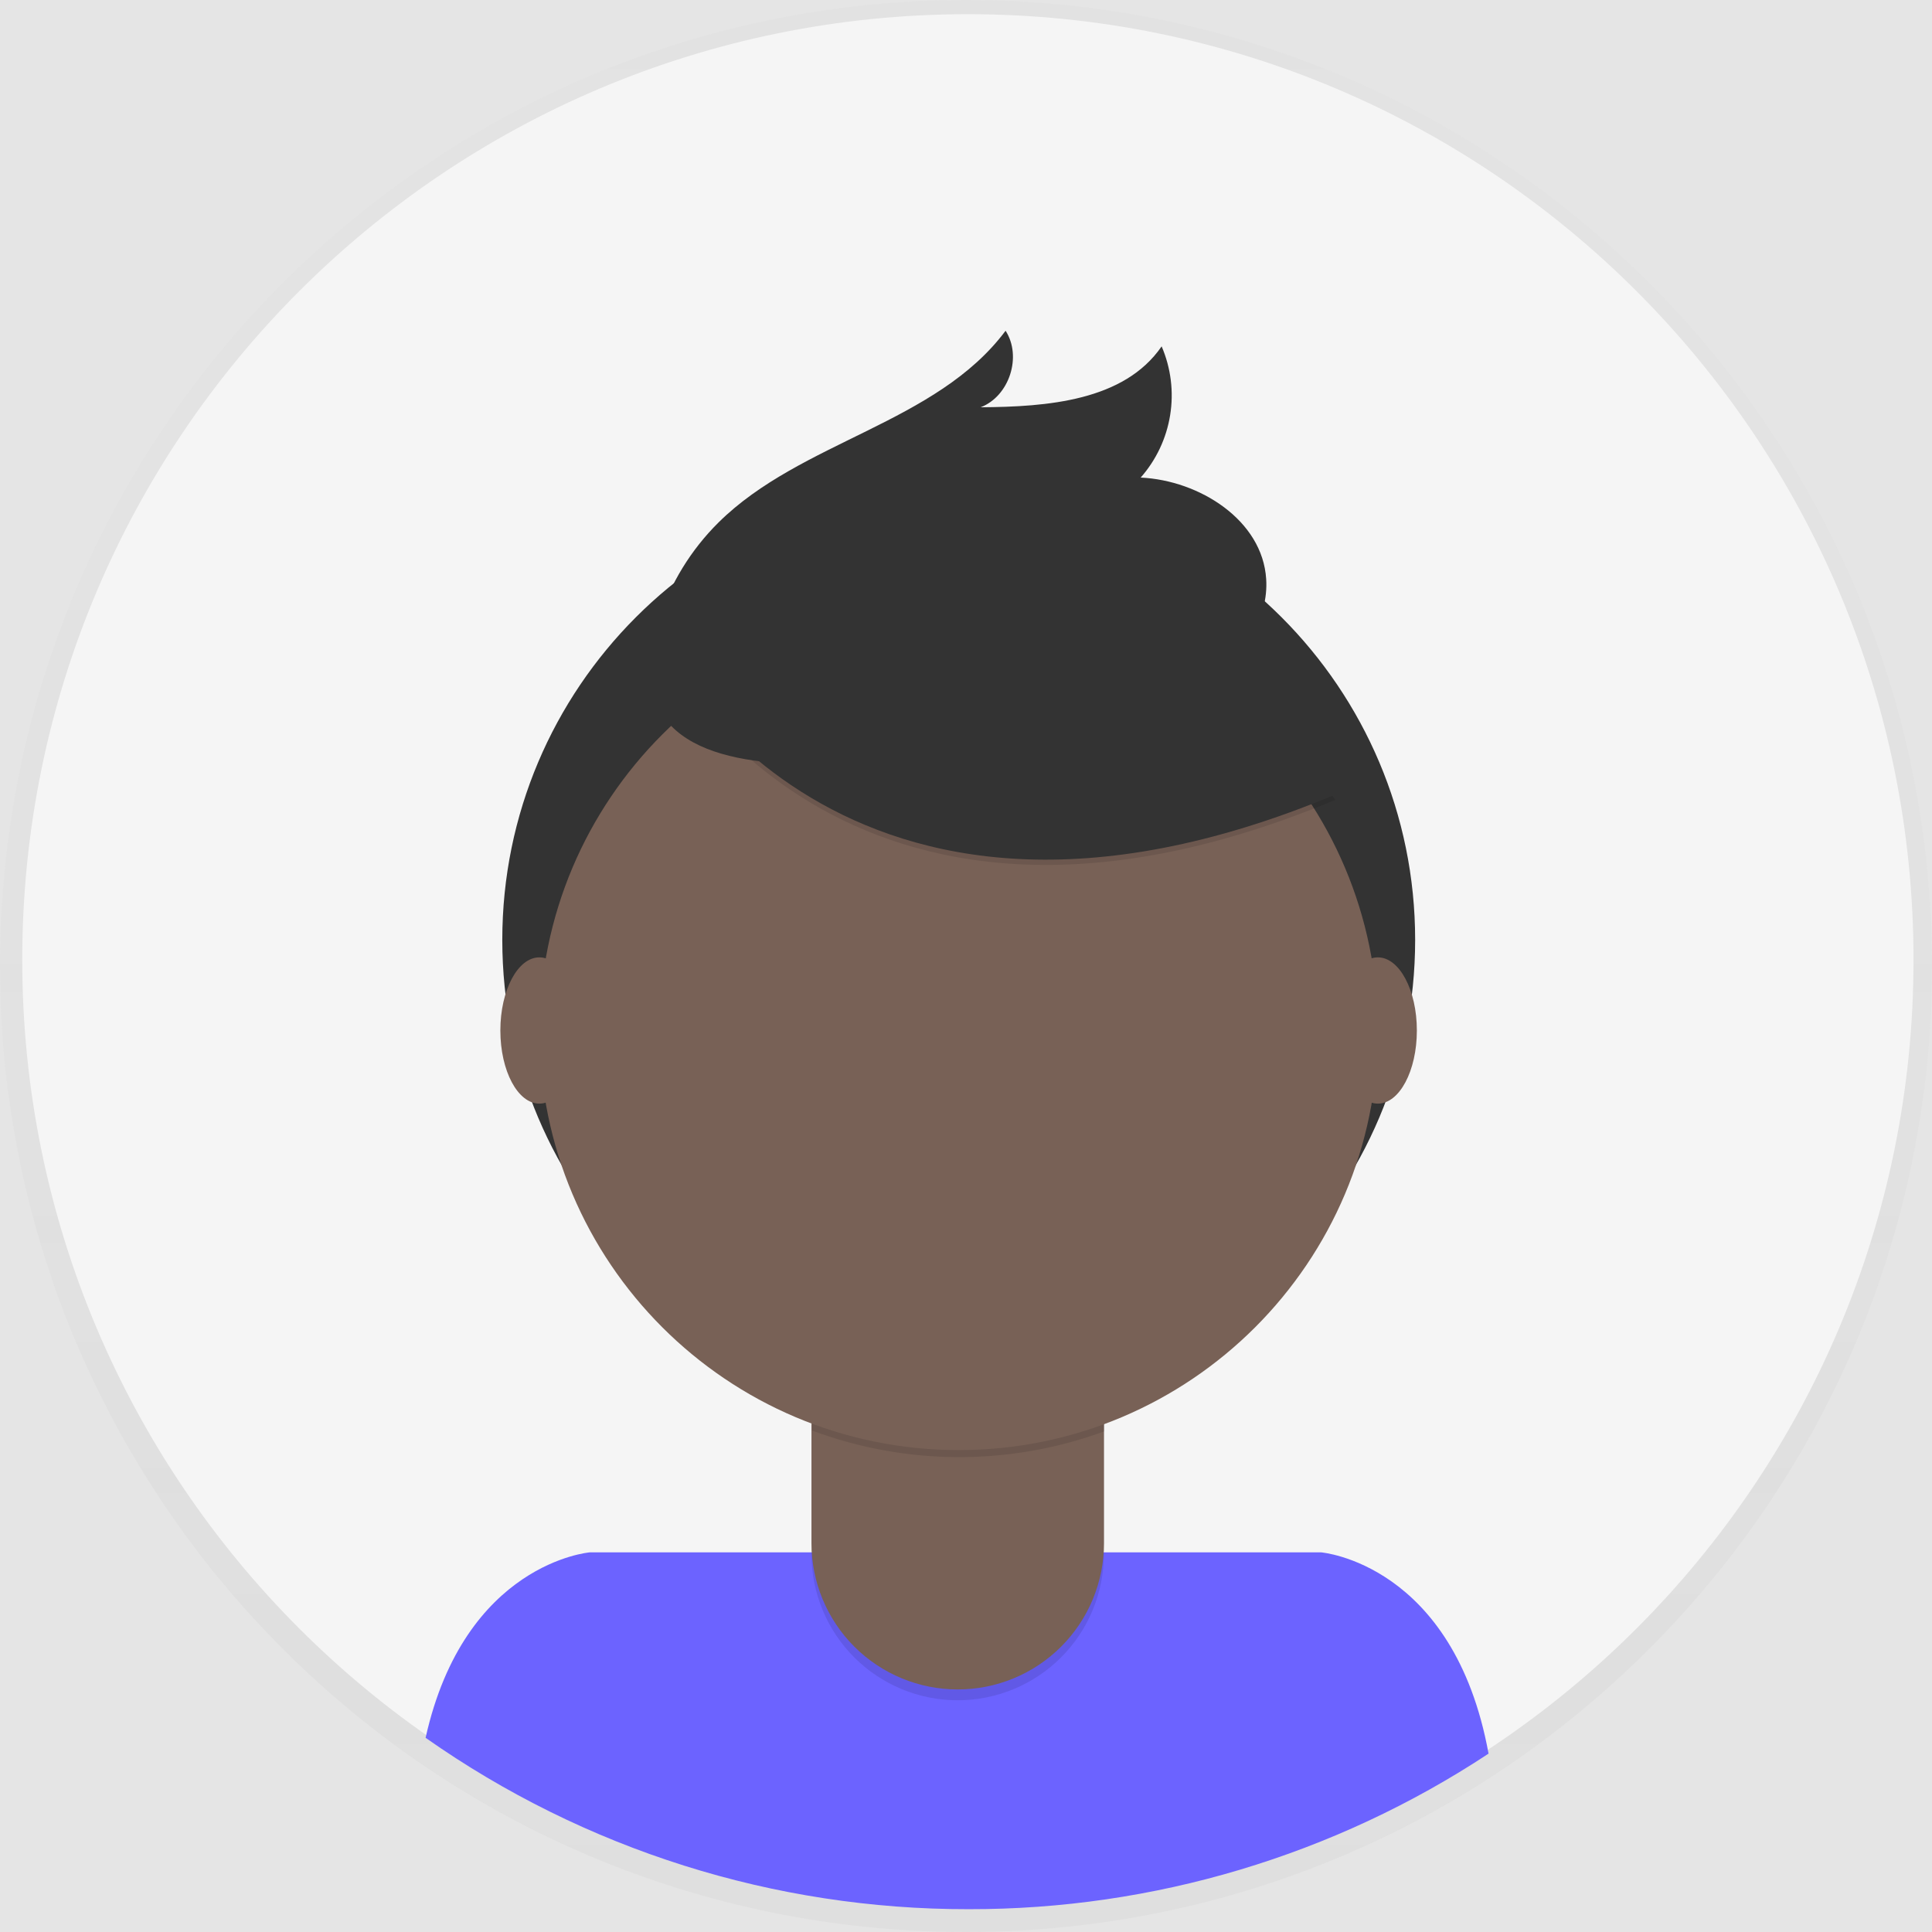 <svg width="254" height="254" viewBox="0 0 254 254" fill="none" xmlns="http://www.w3.org/2000/svg">
<rect width="254" height="254" fill="#E5E5E5"/>
<g id="undraw_profile_pic_ic5t 1">
<g id="Group" opacity="0.5">
<path id="Vector" opacity="0.5" d="M127 254C197.14 254 254 197.14 254 127C254 56.86 197.14 0 127 0C56.86 0 0 56.86 0 127C0 197.14 56.86 254 127 254Z" fill="url(#paint0_linear)"/>
</g>
<path id="Vector_2" d="M127.247 250.51C195.908 250.51 251.569 194.849 251.569 126.189C251.569 57.528 195.908 1.867 127.247 1.867C58.587 1.867 2.926 57.528 2.926 126.189C2.926 194.849 58.587 250.51 127.247 250.51Z" fill="#F5F5F5"/>
<path id="Vector_3" d="M127.364 251.001C151.656 251.041 175.423 243.928 195.7 230.55C191.119 205.514 173.684 204.088 173.684 204.088H77.543C77.543 204.088 61.091 205.438 55.953 228.469C76.858 243.174 101.804 251.046 127.364 251.001V251.001Z" fill="#6C63FF"/>
<path id="Vector_4" d="M126.043 183.575C159.184 183.575 186.05 156.709 186.05 123.568C186.05 90.428 159.184 63.562 126.043 63.562C92.902 63.562 66.036 90.428 66.036 123.568C66.036 156.709 92.902 183.575 126.043 183.575Z" fill="#333333"/>
<path id="Vector_5" opacity="0.1" d="M106.676 173.55H145.126V204.31C145.126 209.407 143.101 214.296 139.498 217.901C135.894 221.506 131.006 223.533 125.908 223.535V223.535C120.81 223.535 115.92 221.509 112.314 217.904C108.709 214.298 106.684 209.409 106.684 204.31V173.55H106.676Z" fill="black"/>
<path id="Vector_6" d="M107.895 172.123H143.921C144.245 172.123 144.555 172.252 144.783 172.48C145.012 172.709 145.14 173.019 145.14 173.342V202.883C145.141 205.409 144.644 207.91 143.677 210.243C142.711 212.577 141.294 214.697 139.508 216.482C137.722 218.268 135.602 219.684 133.268 220.65C130.935 221.616 128.434 222.113 125.908 222.112V222.112C120.81 222.112 115.92 220.086 112.314 216.481C108.709 212.876 106.684 207.986 106.684 202.887V173.342C106.684 173.02 106.811 172.711 107.038 172.483C107.265 172.254 107.573 172.125 107.895 172.123V172.123Z" fill="#786156"/>
<path id="Vector_7" opacity="0.1" d="M106.746 188.069C119.137 192.699 132.778 192.736 145.195 188.175V183.444H106.746V188.069Z" fill="black"/>
<path id="Vector_8" d="M126.043 190.642C156.481 190.642 181.155 165.967 181.155 135.53C181.155 105.092 156.481 80.418 126.043 80.418C95.605 80.418 70.931 105.092 70.931 135.53C70.931 165.967 95.605 190.642 126.043 190.642Z" fill="#786156"/>
<path id="Vector_9" opacity="0.1" d="M86.786 85.399C86.786 85.399 110.013 132.546 175.533 105.166L160.278 81.247L133.237 71.542L86.786 85.399Z" fill="black"/>
<path id="Vector_10" d="M86.786 84.708C86.786 84.708 110.013 131.854 175.533 104.468L160.278 80.549L133.237 70.843L86.786 84.708Z" fill="#333333"/>
<path id="Vector_11" d="M86.582 81.513C88.148 76.665 90.855 72.263 94.475 68.678C105.315 57.962 123.088 55.702 132.204 43.482C134.387 46.873 132.699 52.088 128.929 53.544C137.662 53.486 147.782 52.721 152.72 45.538C153.941 48.379 154.33 51.508 153.842 54.562C153.354 57.615 152.01 60.467 149.966 62.787C157.706 63.151 165.977 68.391 166.465 76.124C166.799 81.276 163.553 86.153 159.336 89.107C155.118 92.062 149.98 93.42 144.94 94.529C130.224 97.779 76.979 111.378 86.582 81.513Z" fill="#333333"/>
<path id="Vector_12" d="M70.909 145.093C73.741 145.093 76.036 140.789 76.036 135.479C76.036 130.169 73.741 125.865 70.909 125.865C68.077 125.865 65.782 130.169 65.782 135.479C65.782 140.789 68.077 145.093 70.909 145.093Z" fill="#786156"/>
<path id="Vector_13" d="M181.148 145.093C183.98 145.093 186.275 140.789 186.275 135.479C186.275 130.169 183.98 125.865 181.148 125.865C178.316 125.865 176.021 130.169 176.021 135.479C176.021 140.789 178.316 145.093 181.148 145.093Z" fill="#786156"/>
</g>
<defs>
<linearGradient id="paint0_linear" x1="127" y1="254" x2="127" y2="0" gradientUnits="userSpaceOnUse">
<stop stop-color="#808080" stop-opacity="0.25"/>
<stop offset="0.54" stop-color="#808080" stop-opacity="0.12"/>
<stop offset="1" stop-color="#808080" stop-opacity="0.1"/>
</linearGradient>
</defs>
</svg>
